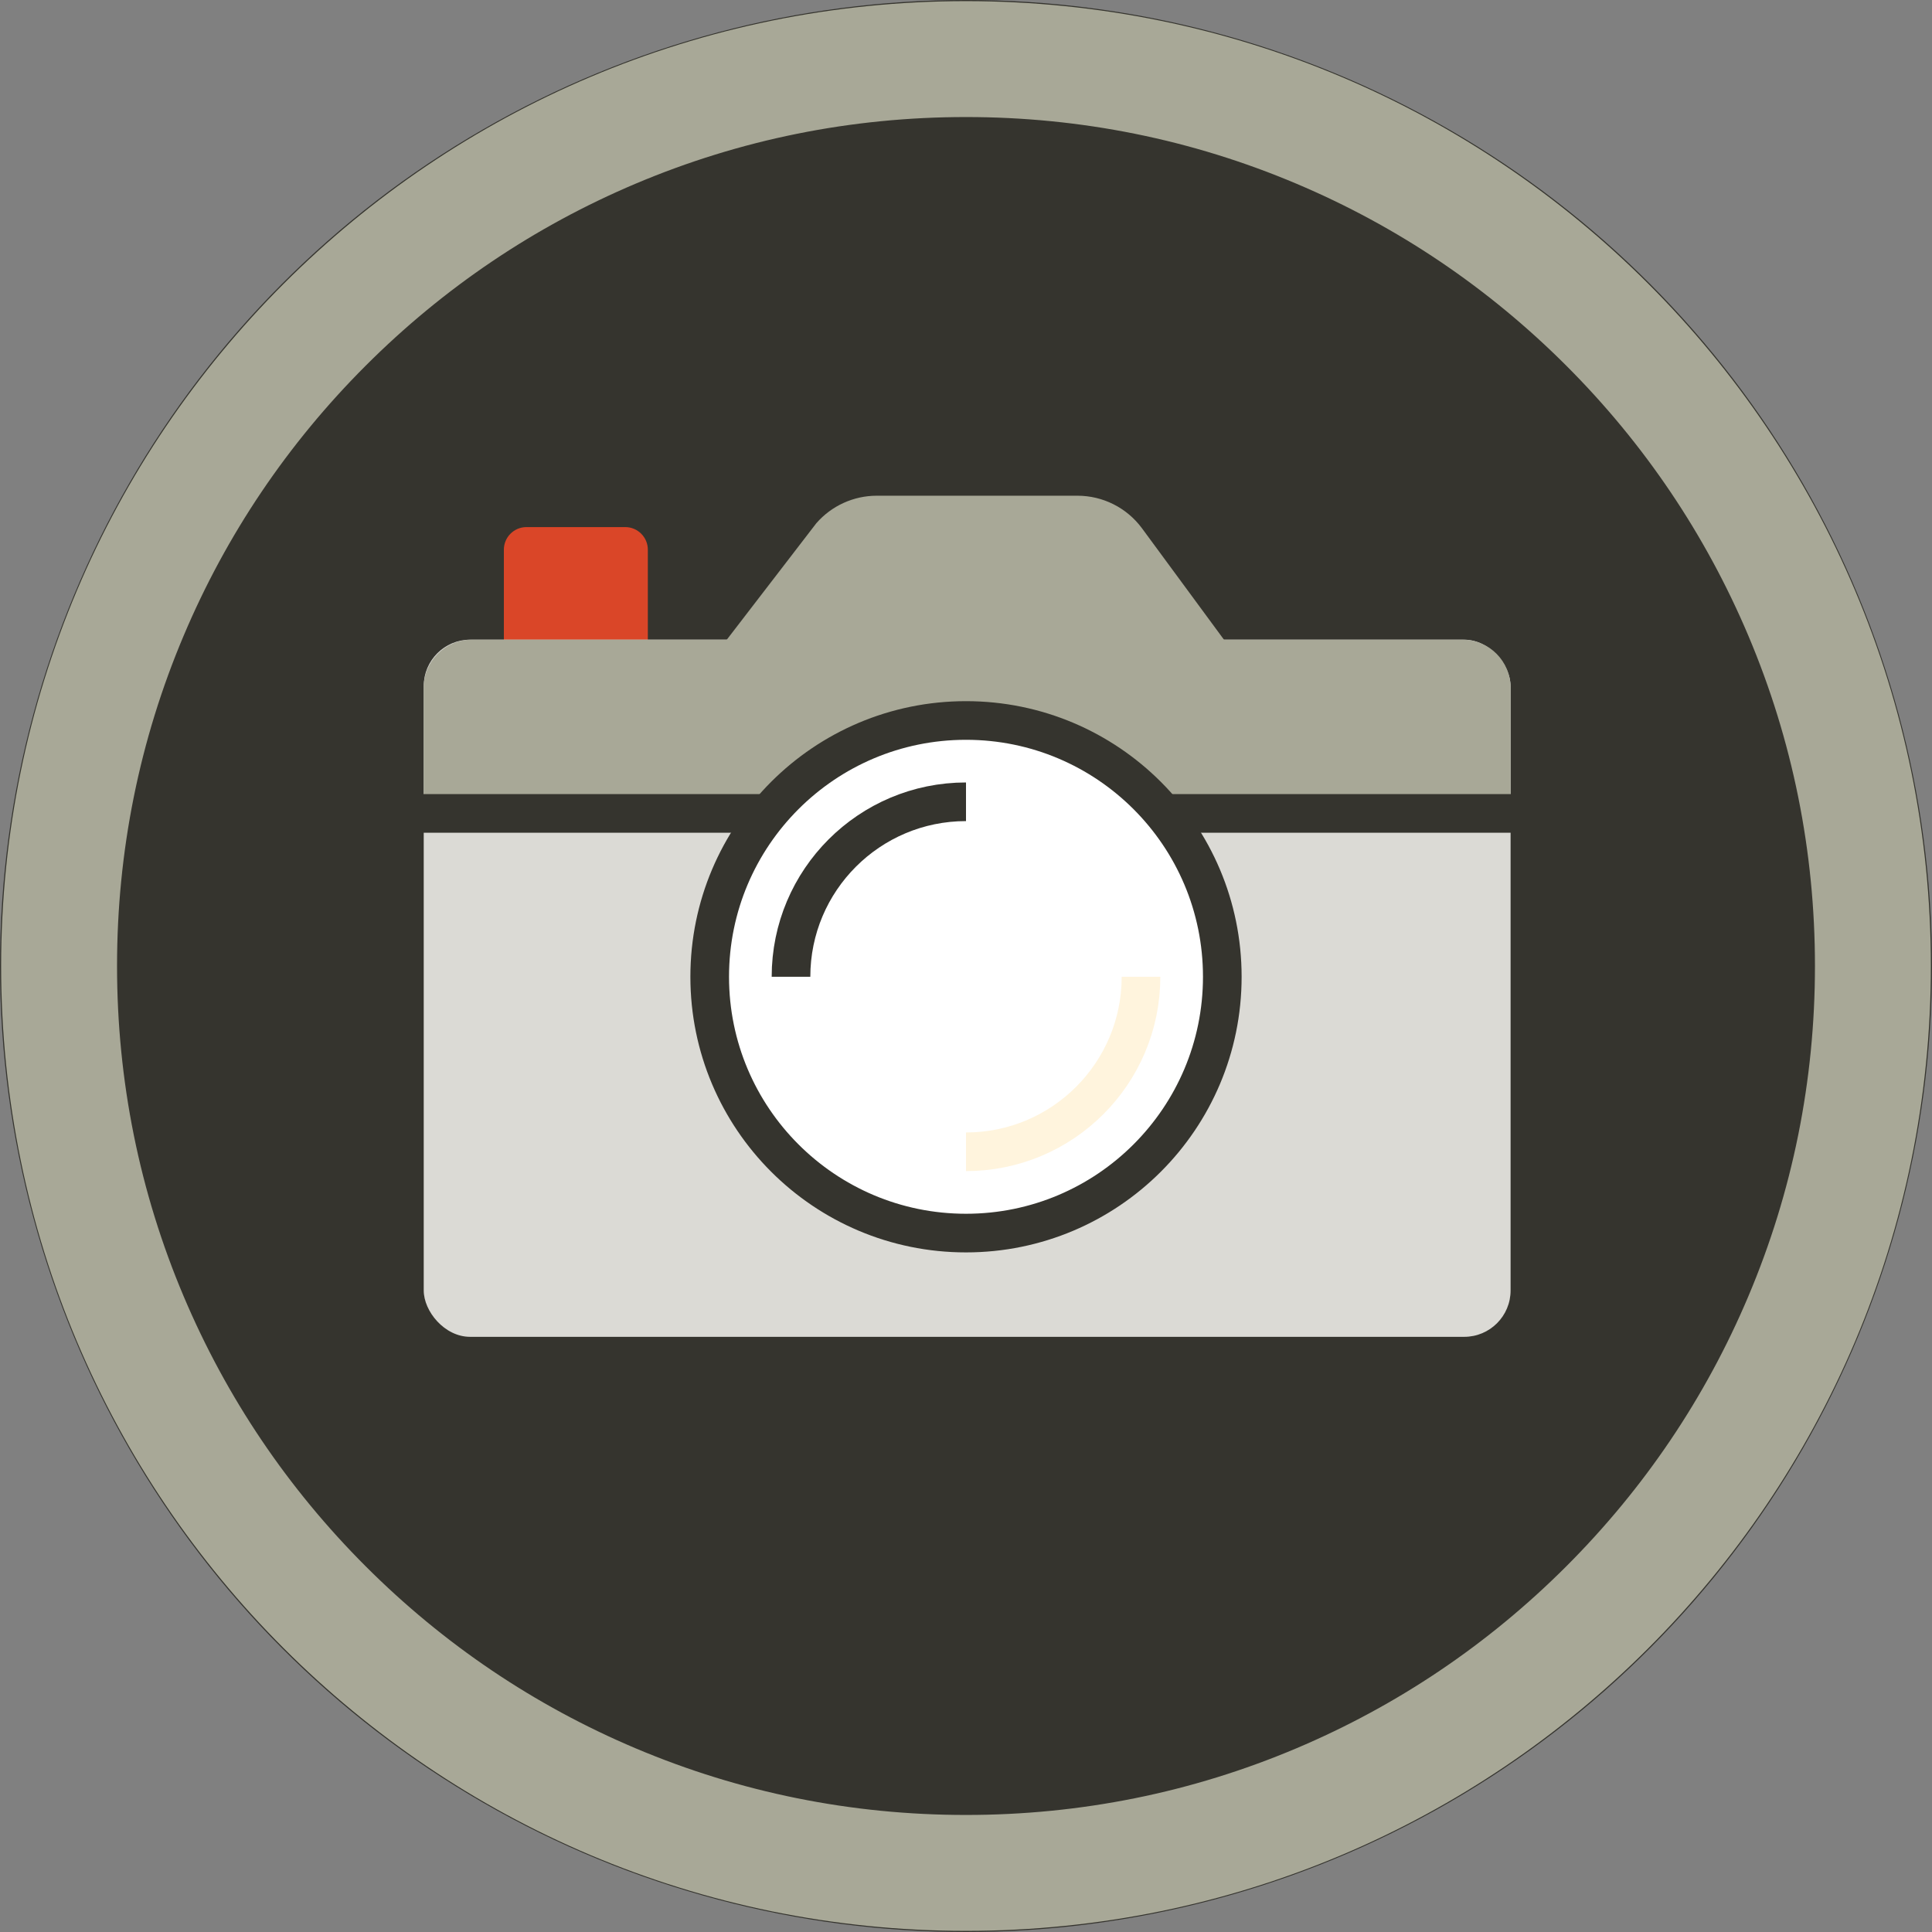<?xml version="1.0" encoding="UTF-8"?>
<svg xmlns="http://www.w3.org/2000/svg" version="1.1" viewBox="0 0 500 500">
  <rect x="0" y="0" width="500" height="500" fill="#808080" stroke="none"/>
  <defs>
    <style>
      .cls-1 {
        fill: #da4628;
      }

      .cls-2 {
        fill: #fff;
      }

      .cls-3 {
        stroke: #fff4dd;
      }

      .cls-3, .cls-4 {
        fill: none;
        stroke-miterlimit: 10;
        stroke-width: 10px;
      }

      .cls-5 {
        fill: #dbdad5;
      }

      .cls-4 {
        stroke: #35342e;
      }

      .cls-6 {
        fill: #35342e;
      }

      .cls-7 {
        fill: #a8a897;
      }
    </style>
  </defs>
  <!-- Generator: Adobe Illustrator 28.7.1, SVG Export Plug-In . SVG Version: 1.2.0 Build 142)  -->
  <g>
    <g id="Layer_1">
      <circle class="cls-6" cx="250" cy="250" r="250"/>
      <path class="cls-1" d="M136.24,136.41h25.57c3.23,0,5.85,2.62,5.85,5.85v31.41h-37.26v-31.41c0-3.23,2.62-5.85,5.85-5.85Z"/>
      <rect class="cls-5" x="109.66" y="165.55" width="281.28" height="180.42" rx="12" ry="12"/>
      <g>
        <path class="cls-7" d="M185.98,168.31l19.49,18.02c0,6.6,5.4,12,12,12h71.81c6.6,0,12-5.4,12-12l17.69-17.78-23.47-31.89c-3.92-5.27-10.09-8.37-16.66-8.37h-51.93c-6,0-11.71,2.6-15.65,7.13l-25.29,32.89Z"/>
        <path class="cls-7" d="M390.94,207.36H109.66v-29.39c0-6.86,5.56-12.42,12.42-12.42h256.43c6.86,0,12.42,5.56,12.42,12.42v29.39Z"/>
      </g>
      <line class="cls-4" x1="98.74" y1="210.51" x2="414" y2="210.51"/>
      <g>
        <circle class="cls-2" cx="250" cy="252.79" r="66.33"/>
        <circle class="cls-4" cx="250" cy="252.79" r="66.33"/>
        <path class="cls-3" d="M295.29,252.79c0,25.01-20.28,45.29-45.29,45.29"/>
        <path class="cls-4" d="M204.71,252.79c0-25.01,20.28-45.29,45.29-45.29"/>
      </g>
      <path class="cls-7" d="M250,30.29c29.67,0,58.44,5.8,85.51,17.25,26.16,11.06,49.66,26.91,69.85,47.1,20.19,20.19,36.03,43.69,47.1,69.85,11.45,27.07,17.25,55.84,17.25,85.51s-5.8,58.44-17.25,85.51c-11.06,26.16-26.91,49.66-47.1,69.85-20.19,20.19-43.69,36.03-69.85,47.1-27.07,11.45-55.84,17.25-85.51,17.25s-58.44-5.8-85.51-17.25c-26.16-11.06-49.66-26.91-69.85-47.1-20.19-20.19-36.03-43.69-47.1-69.85-11.45-27.07-17.25-55.84-17.25-85.51s5.8-58.44,17.25-85.51c11.06-26.16,26.91-49.66,47.1-69.85,20.19-20.19,43.69-36.03,69.85-47.1,27.07-11.45,55.84-17.25,85.51-17.25M250,.29C112.09.29.29,112.09.29,250s111.8,249.71,249.71,249.71,249.71-111.8,249.71-249.71S387.91.29,250,.29h0Z"/>
    </g>
  </g>
</svg>